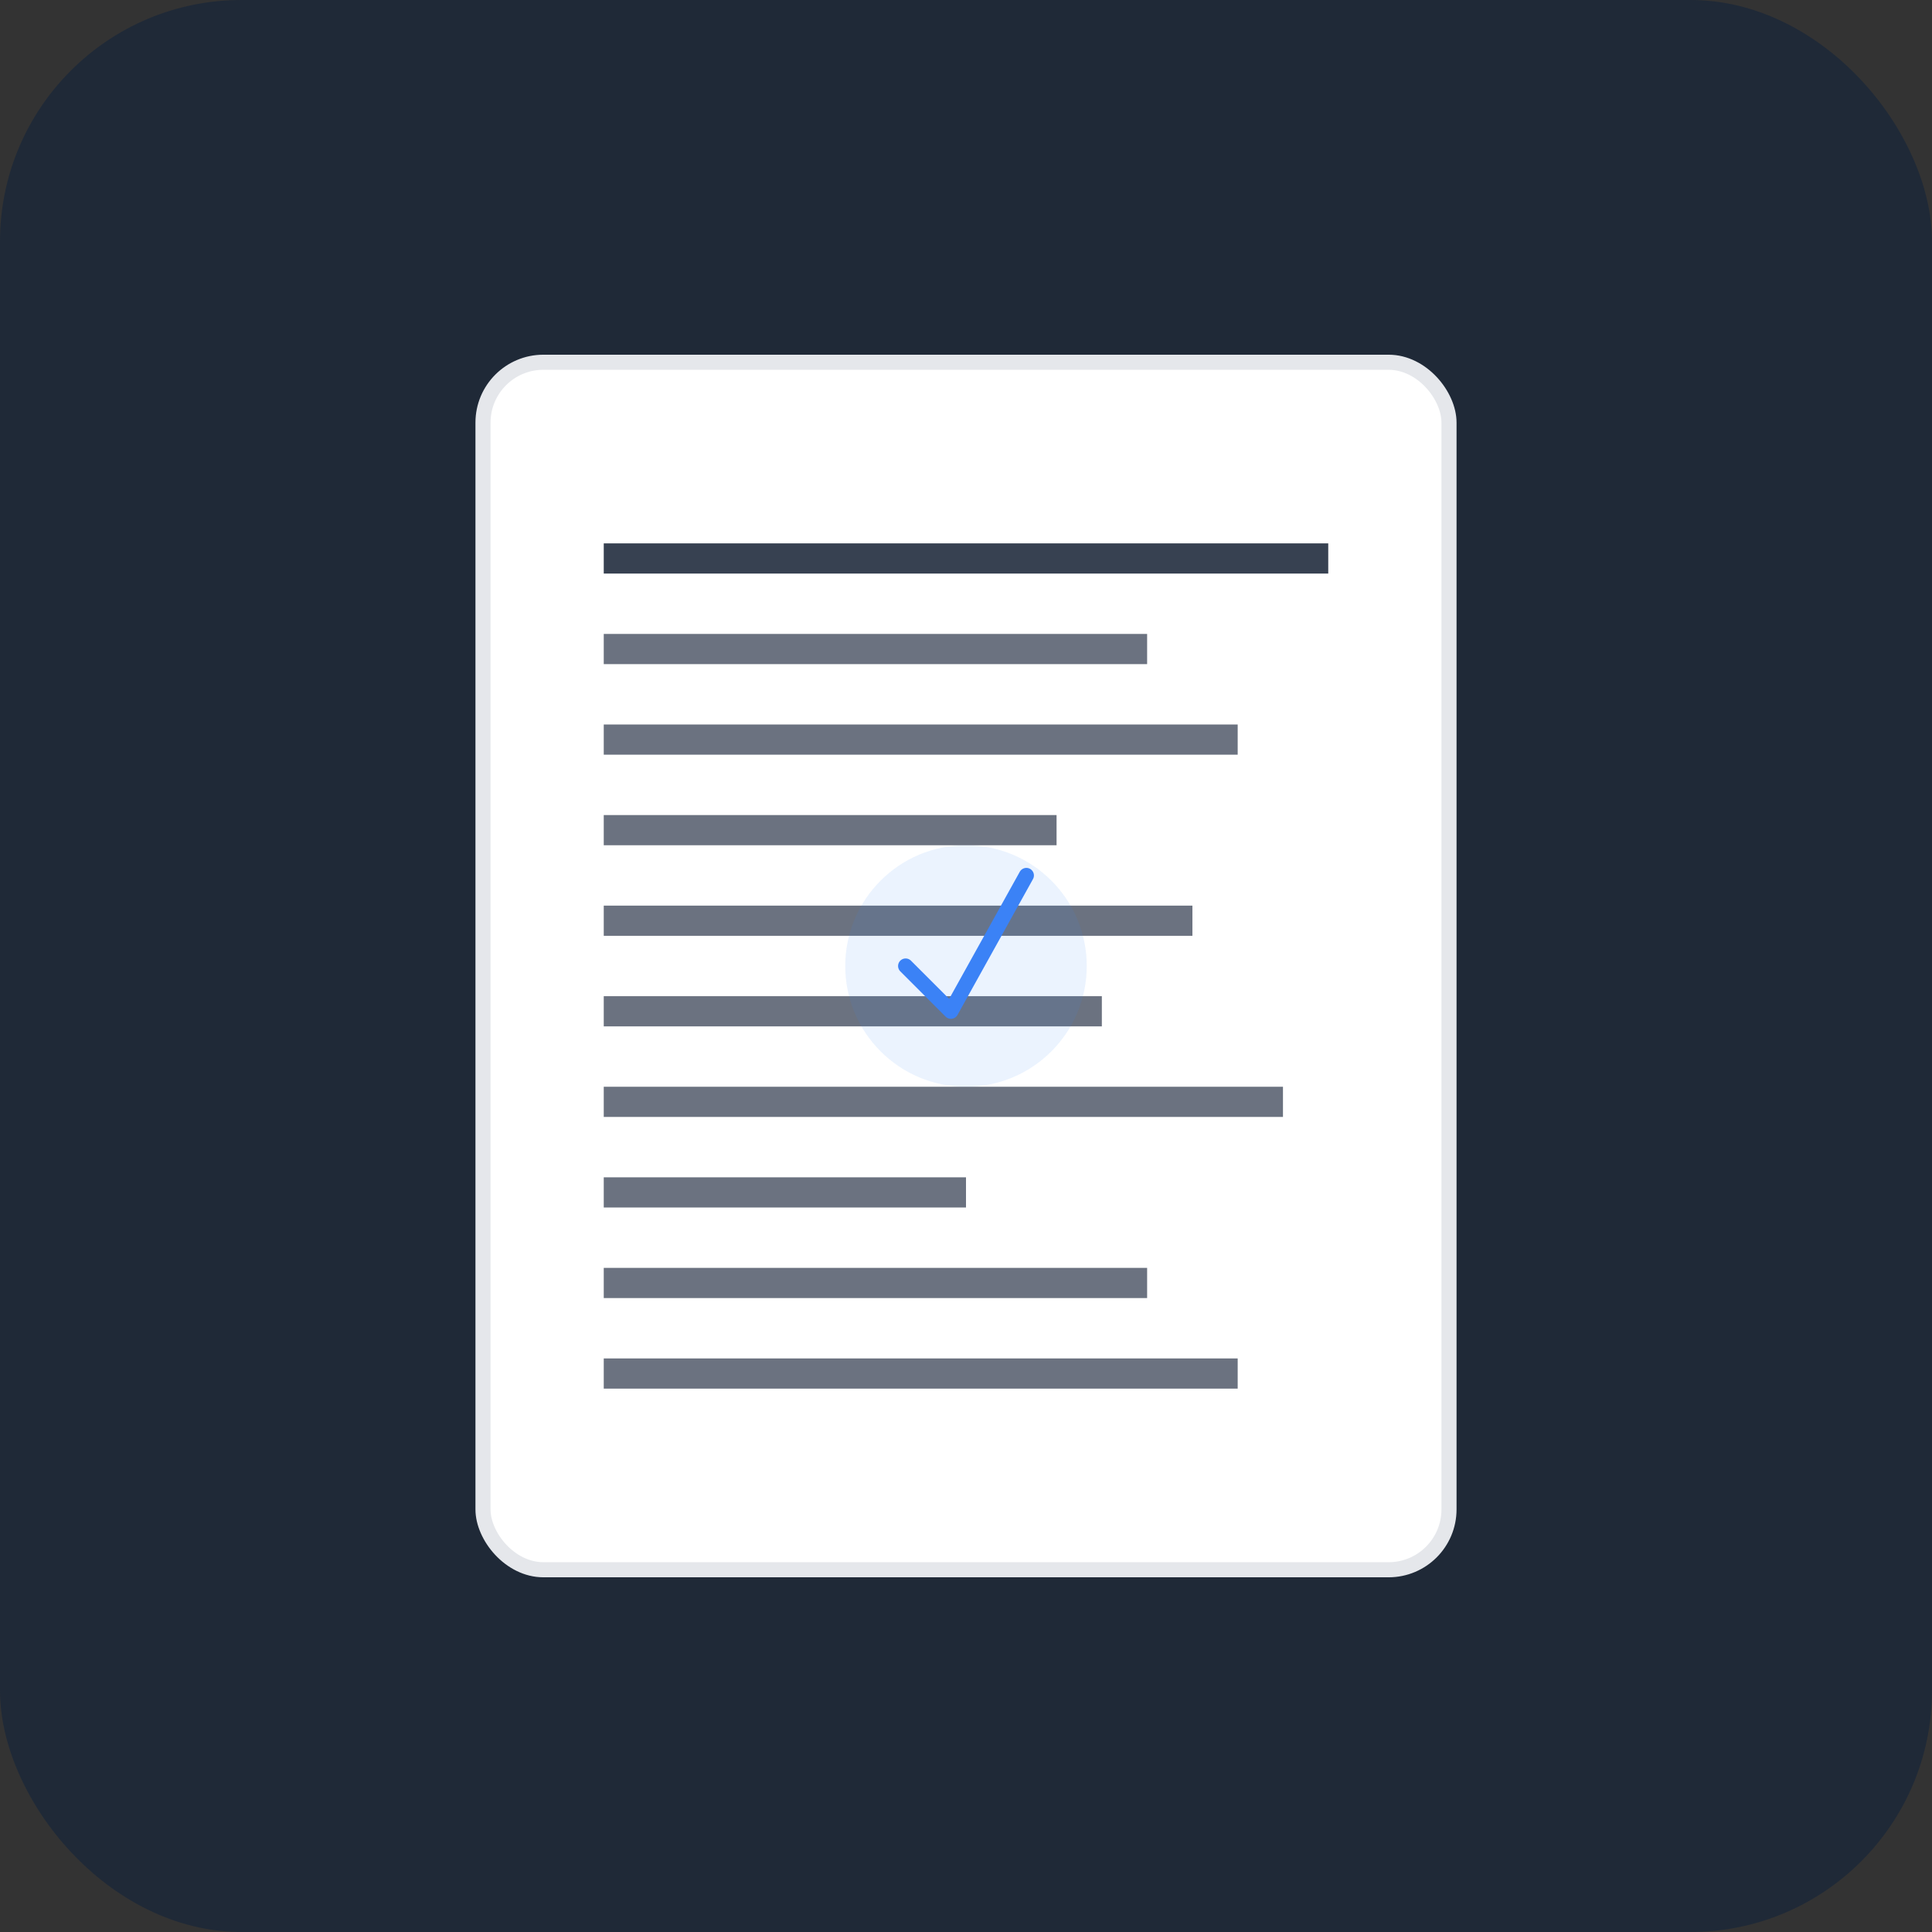 <svg width="512" height="512" viewBox="0 0 512 512" fill="none" xmlns="http://www.w3.org/2000/svg">
<rect x="0" y="0" width="512" height="512" fill="#333333" stroke="none"/>
<rect width="512" height="512" rx="64" fill="#1f2937"/>
<rect x="128" y="96" width="256" height="320" rx="16" fill="white"/>
<rect x="128" y="96" width="256" height="320" rx="16" stroke="#e5e7eb" stroke-width="4"/>
<rect x="160" y="144" width="192" height="8" fill="#374151"/>
<rect x="160" y="168" width="144" height="8" fill="#6b7280"/>
<rect x="160" y="192" width="168" height="8" fill="#6b7280"/>
<rect x="160" y="216" width="120" height="8" fill="#6b7280"/>
<rect x="160" y="240" width="156" height="8" fill="#6b7280"/>
<rect x="160" y="264" width="132" height="8" fill="#6b7280"/>
<rect x="160" y="288" width="180" height="8" fill="#6b7280"/>
<rect x="160" y="312" width="96" height="8" fill="#6b7280"/>
<rect x="160" y="336" width="144" height="8" fill="#6b7280"/>
<rect x="160" y="360" width="168" height="8" fill="#6b7280"/>
<circle cx="256" cy="256" r="32" fill="#3b82f6" fill-opacity="0.1"/>
<path d="M240 256L252 268L272 232" stroke="#3b82f6" stroke-width="4" stroke-linecap="round" stroke-linejoin="round"/>
</svg>
